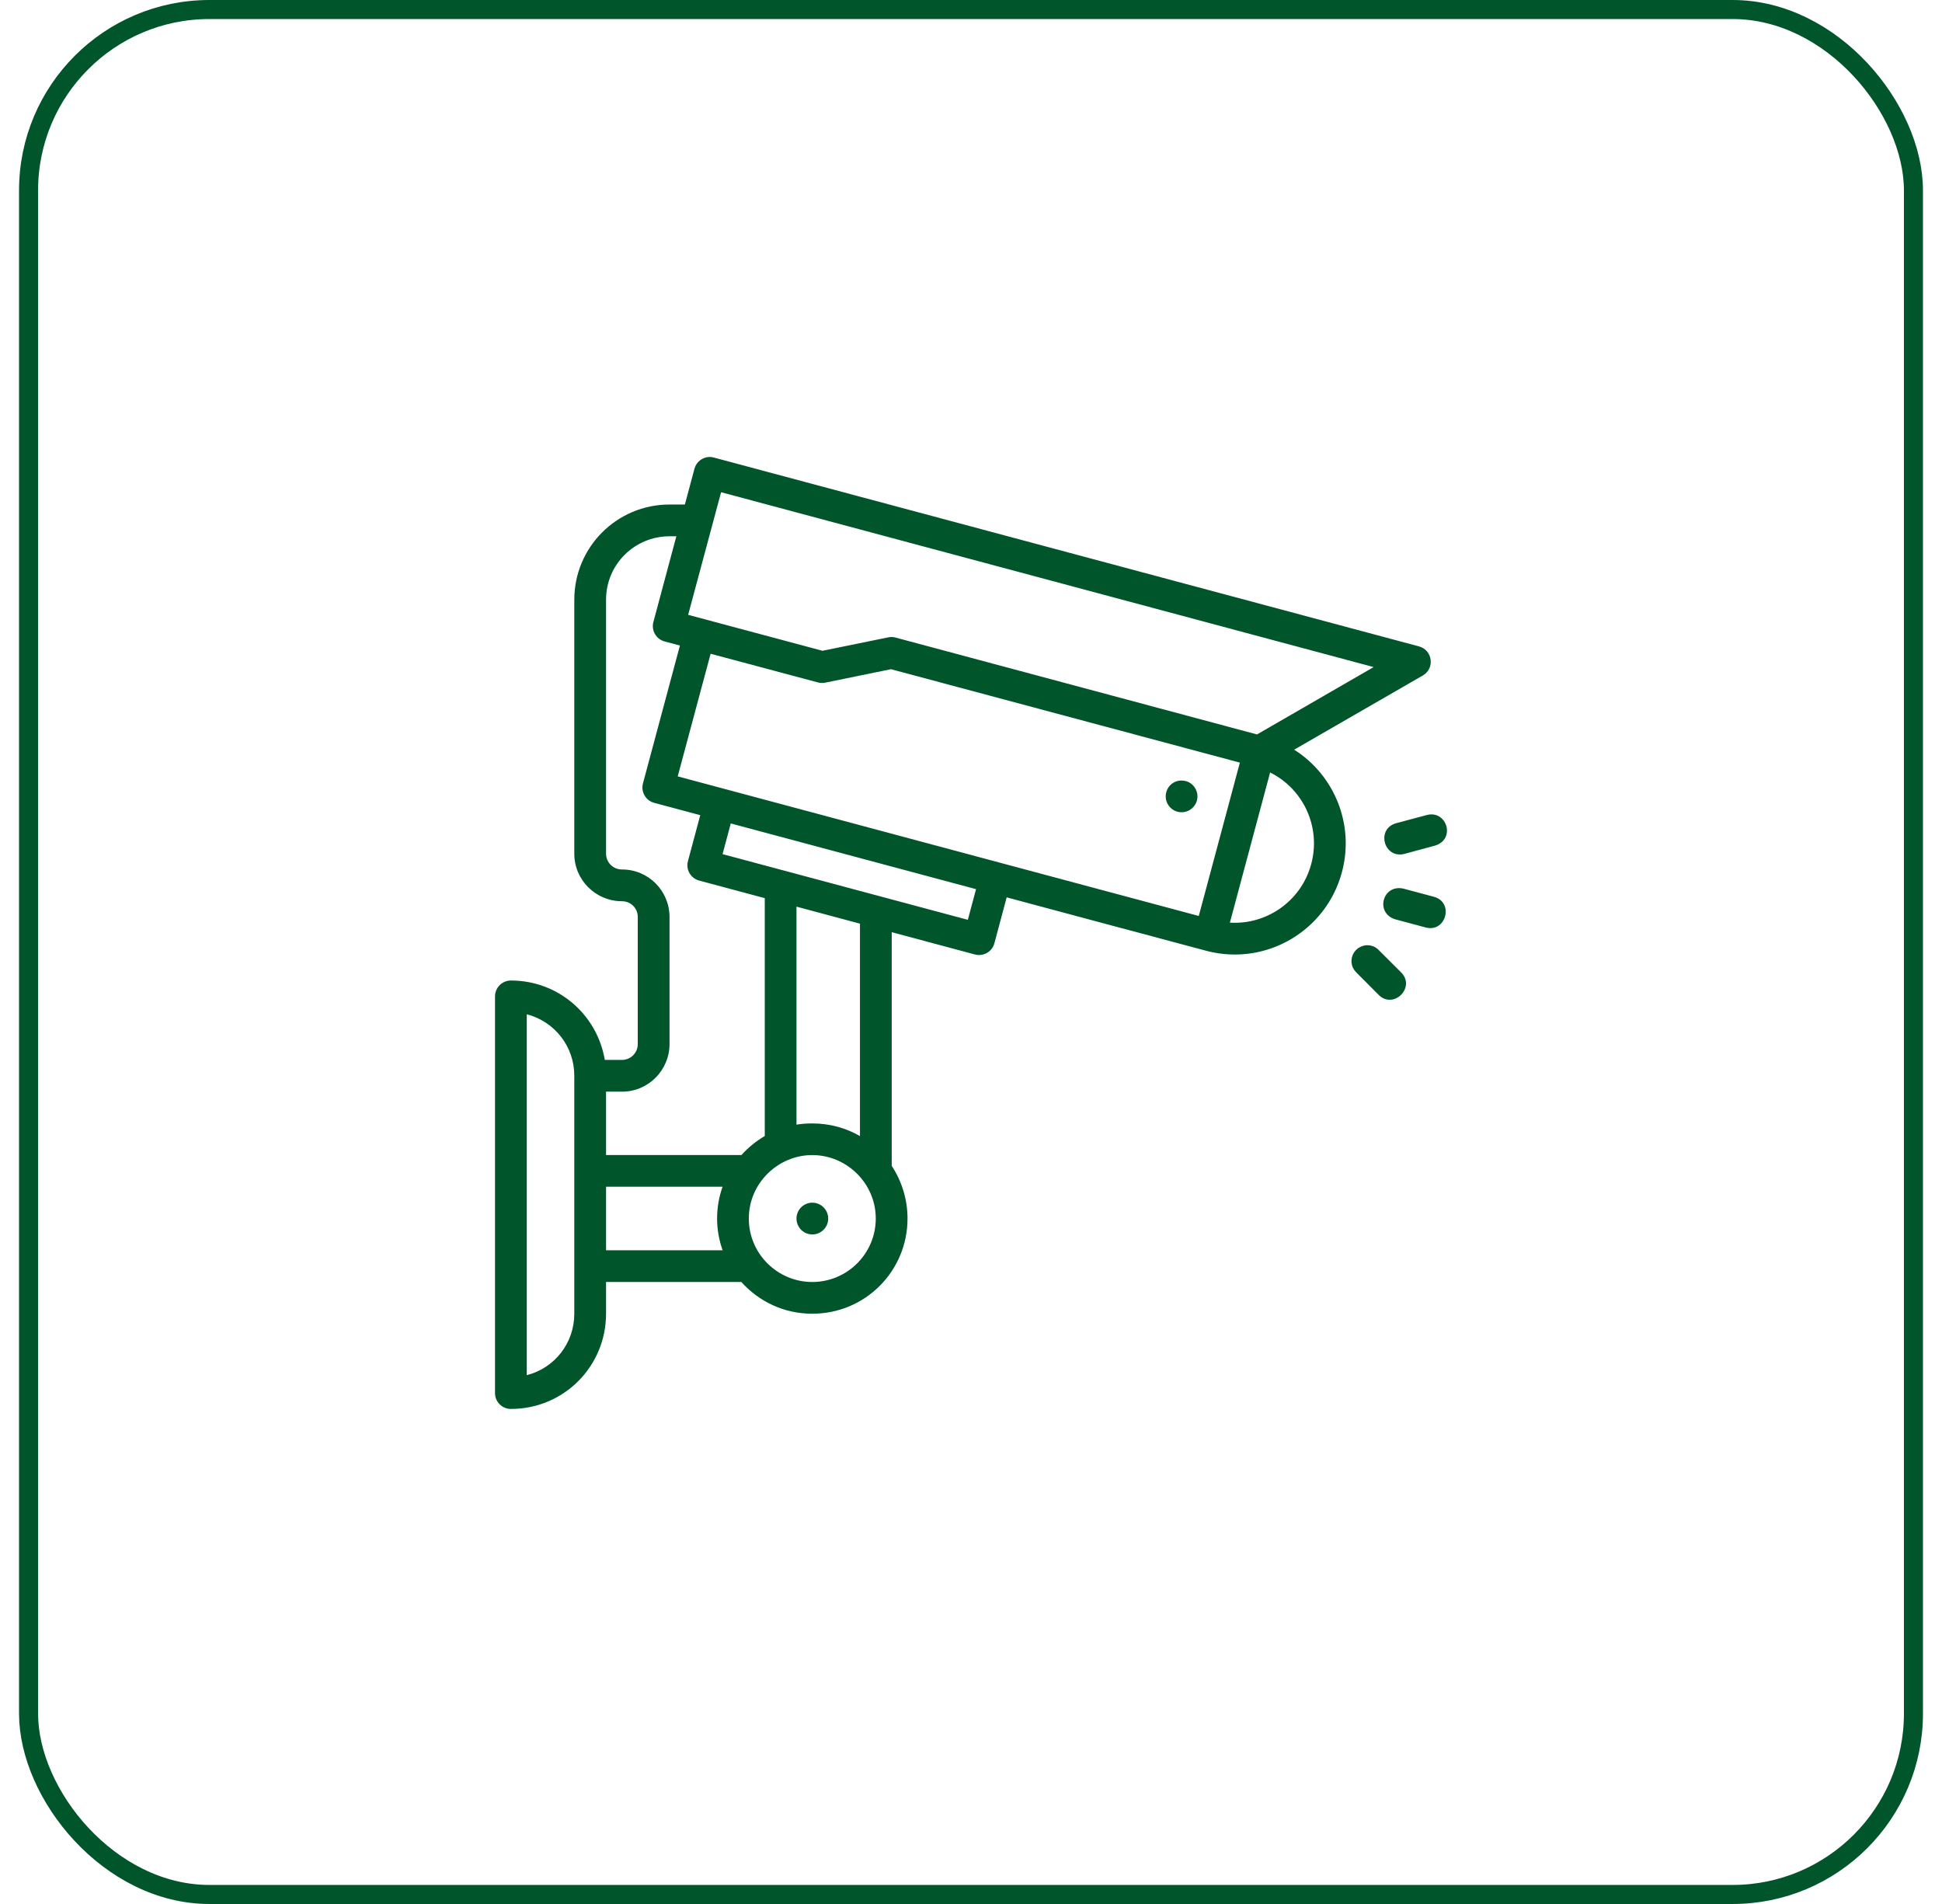 <svg width="51" height="50" viewBox="0 0 51 50" fill="none" xmlns="http://www.w3.org/2000/svg">
<path d="M18.238 12.308L17.986 13.249H17.583C16.196 13.249 15.082 14.371 15.082 15.749V22.418C15.082 23.115 15.649 23.667 16.334 23.667C16.559 23.667 16.749 23.844 16.749 24.082V27.416C16.749 27.654 16.559 27.834 16.334 27.834H15.883C15.684 26.654 14.671 25.749 13.415 25.749C13.185 25.75 12.999 25.938 13 26.168V36.582C12.999 36.812 13.185 36.999 13.415 37C14.812 37 15.916 35.877 15.916 34.499V33.666H19.469C19.928 34.176 20.58 34.499 21.332 34.499C22.728 34.499 23.833 33.375 23.833 31.999C23.833 31.493 23.679 31.012 23.418 30.617V24.48L25.602 25.065C25.825 25.125 26.054 24.994 26.114 24.772L26.437 23.565C28.194 24.034 29.956 24.512 31.711 24.977C33.261 25.369 34.829 24.442 35.241 22.904C35.578 21.646 35.041 20.354 33.987 19.687L37.363 17.74C37.689 17.555 37.624 17.068 37.262 16.974L18.749 12.016C18.709 12.004 18.667 11.999 18.626 12C18.443 12.007 18.286 12.131 18.238 12.308L18.238 12.308ZM18.937 12.926L36.074 17.518L33.011 19.287L23.519 16.743C23.457 16.726 23.392 16.724 23.329 16.737L21.6 17.09L18.072 16.146L18.937 12.926ZM17.583 14.083H17.762L17.159 16.334C17.099 16.557 17.231 16.785 17.454 16.845L17.856 16.952L16.885 20.573C16.826 20.795 16.958 21.024 17.18 21.083L18.39 21.407L18.066 22.615C18.007 22.837 18.139 23.064 18.36 23.124L20.084 23.586V29.833C19.857 29.965 19.646 30.138 19.471 30.332H15.916V28.668H16.334C17.031 28.668 17.583 28.101 17.583 27.416V24.082C17.583 23.396 17.032 22.833 16.334 22.833C16.096 22.833 15.916 22.643 15.916 22.418V15.749C15.916 14.819 16.669 14.083 17.583 14.083V14.083ZM18.662 17.168L21.48 17.921C21.542 17.938 21.608 17.94 21.671 17.927L23.399 17.574L32.561 20.027L31.482 24.054C26.921 22.834 22.358 21.608 17.798 20.388L18.662 17.168ZM33.355 20.286C34.228 20.718 34.696 21.718 34.435 22.689C34.173 23.667 33.26 24.29 32.299 24.229L33.355 20.286ZM30.628 20.805C30.568 21.028 30.7 21.256 30.922 21.316C31.145 21.375 31.373 21.243 31.433 21.021C31.492 20.799 31.36 20.57 31.138 20.511C30.886 20.452 30.683 20.598 30.628 20.805ZM37.471 21.403L36.665 21.618C36.129 21.768 36.342 22.56 36.881 22.424L37.687 22.206C38.241 22.035 37.991 21.265 37.471 21.403ZM19.191 21.624L25.633 23.35L25.417 24.155L18.976 22.43L19.191 21.624ZM36.634 24.14L37.44 24.356C37.977 24.5 38.193 23.693 37.656 23.55L36.852 23.335C36.309 23.217 36.108 23.97 36.634 24.14ZM20.917 23.809L22.584 24.256V29.835C22.215 29.62 21.788 29.502 21.332 29.502C21.191 29.502 21.053 29.511 20.917 29.534V23.809ZM35.616 25.534L36.204 26.125C36.598 26.518 37.188 25.928 36.794 25.534L36.204 24.946C36.126 24.865 36.026 24.819 35.881 24.822C35.507 24.86 35.37 25.291 35.616 25.534V25.534ZM13.834 26.635C14.569 26.827 15.082 27.483 15.082 28.249V34.499C15.082 35.266 14.571 35.924 13.834 36.113V26.635ZM21.332 30.333C22.235 30.333 22.999 31.074 22.999 31.999C22.999 32.925 22.246 33.666 21.332 33.666C20.419 33.666 19.665 32.925 19.665 31.999C19.665 31.074 20.43 30.333 21.332 30.333ZM15.916 31.165H18.976C18.882 31.427 18.832 31.707 18.832 31.999C18.832 32.292 18.884 32.571 18.977 32.833H15.916L15.916 31.165ZM21.333 31.583C21.103 31.583 20.917 31.77 20.917 32C20.917 32.23 21.103 32.417 21.333 32.417C21.563 32.417 21.75 32.23 21.75 32C21.75 31.77 21.563 31.583 21.333 31.583Z" fill="#00552A"/>
<rect x="0.75" y="0.25" width="49.5" height="49.5" rx="4.75" stroke="#00552A" stroke-width="0.5"/>
</svg>
